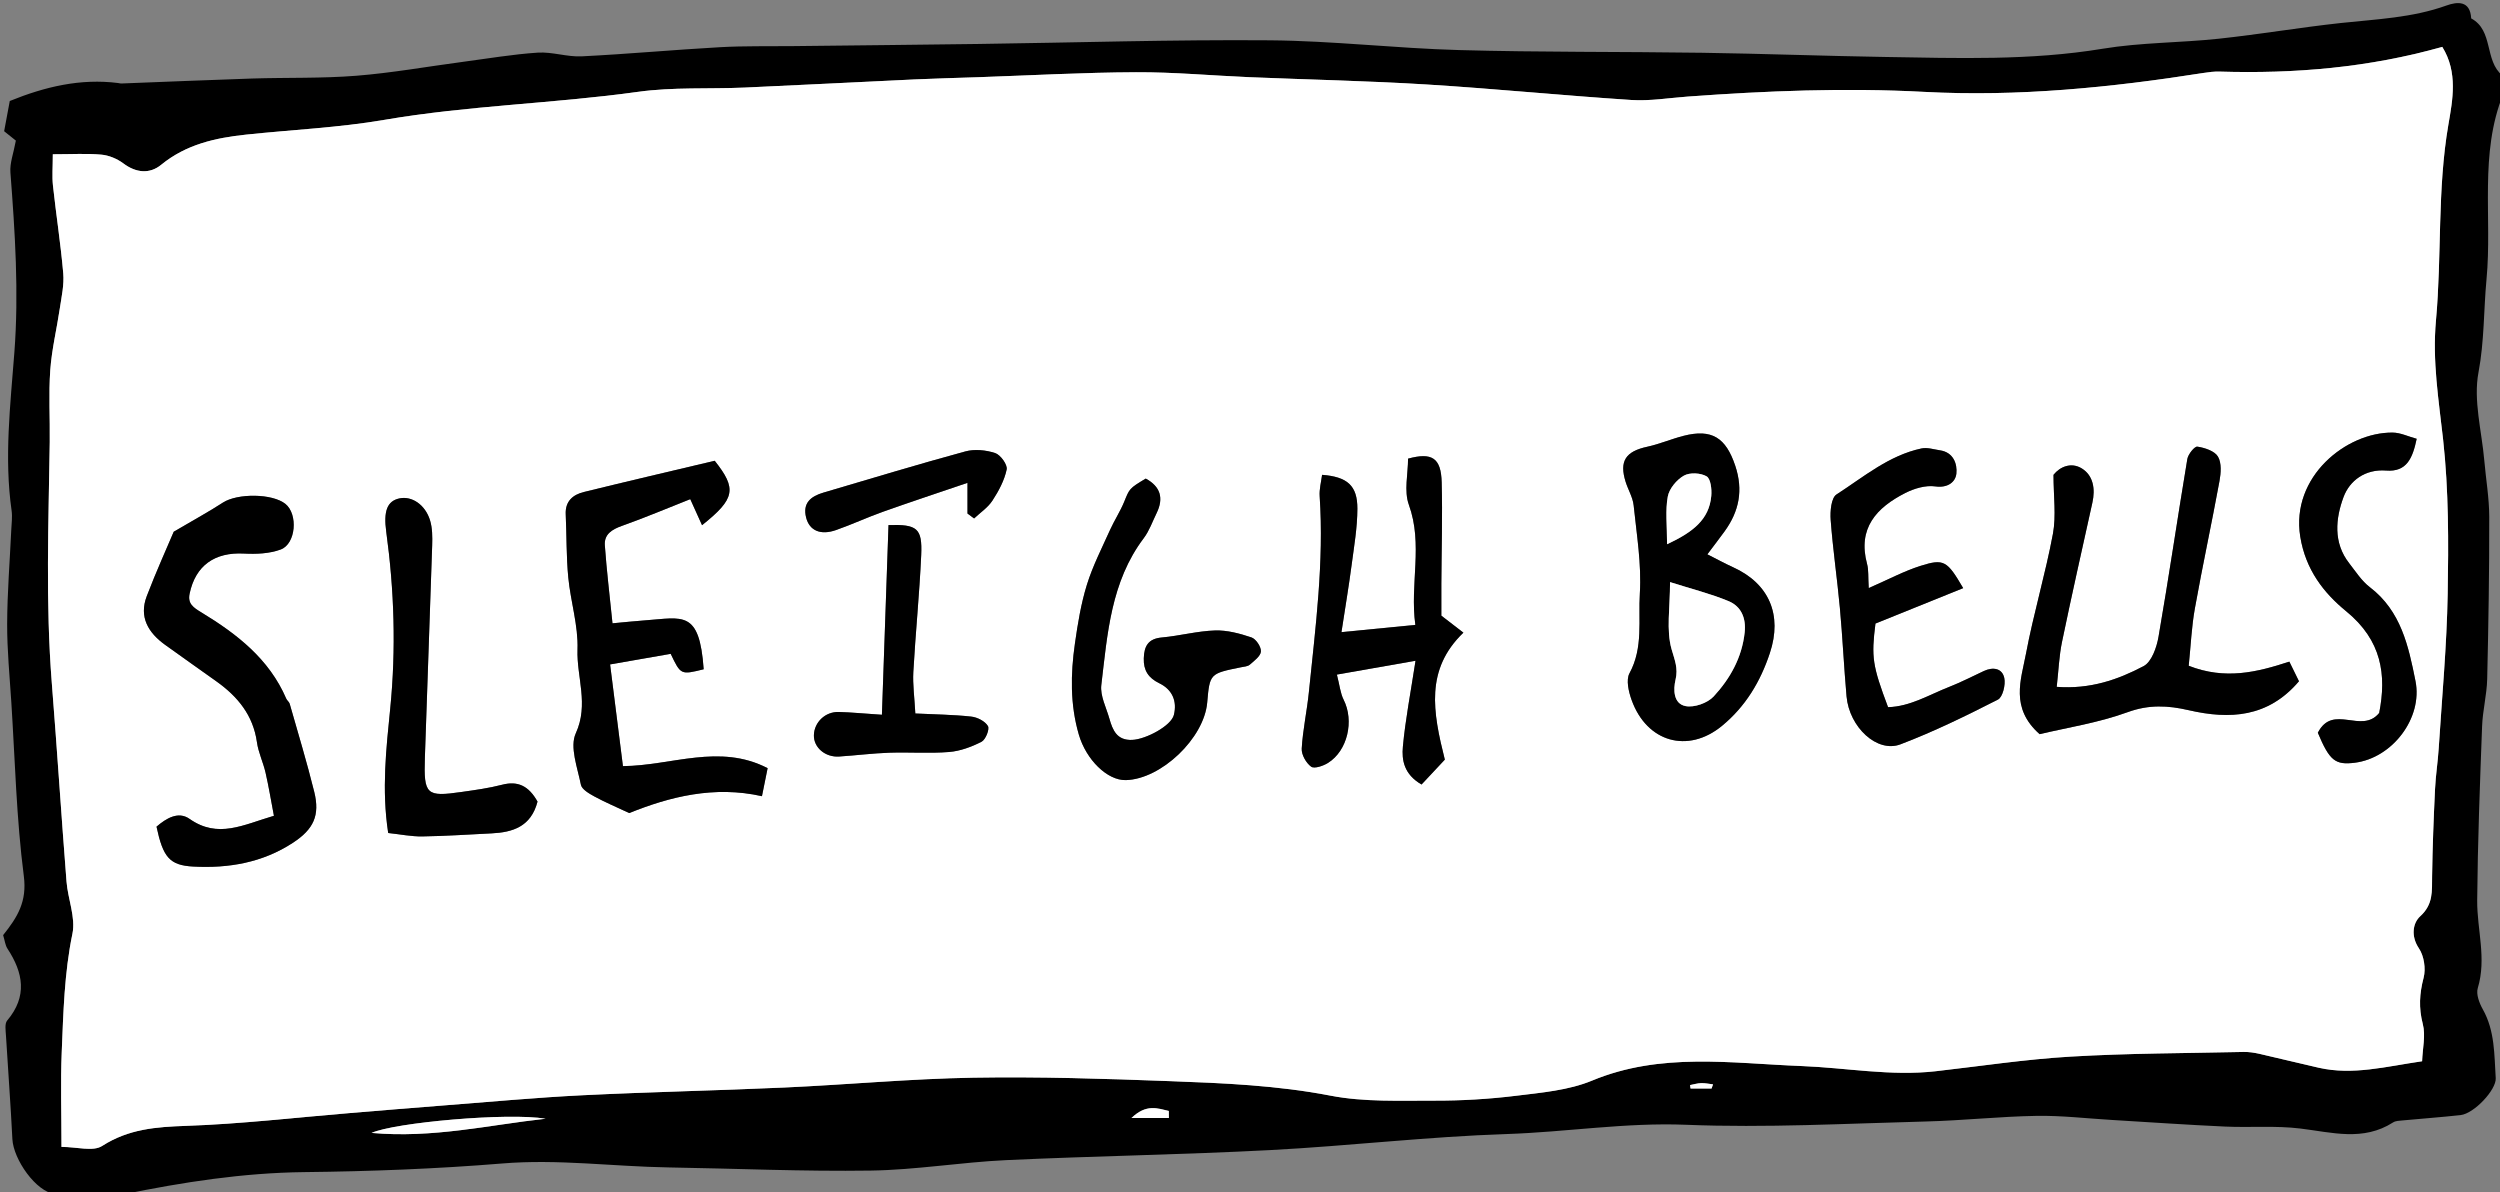 <?xml version="1.0" encoding="UTF-8" standalone="no"?>
<svg width="195px" height="93px" viewBox="0 0 195 93" version="1.1" xmlns="http://www.w3.org/2000/svg" xmlns:xlink="http://www.w3.org/1999/xlink" xmlns:sketch="http://www.bohemiancoding.com/sketch/ns">
    <rect x="0" y="0" width="195" height="93" fill="#808080" stroke="none"/>
    <!-- Generator: Sketch 3.1.1 (8761) - http://www.bohemiancoding.com/sketch -->
    <title>sleigh-bells-hover</title>
    <desc>Created with Sketch.</desc>
    <defs></defs>
    <g id="Page-1" stroke="none" stroke-width="1" fill="none" fill-rule="evenodd" sketch:type="MSPage">
        <g id="Group" sketch:type="MSLayerGroup">
            <path d="M0.244,72.94 C1.377,71.524 2.114,70.318 1.858,68.334 C1.28,63.851 1.173,59.309 0.884,54.789 C0.754,52.747 0.552,50.704 0.558,48.664 C0.568,46.213 0.766,43.764 0.88,41.314 C0.902,40.818 0.975,40.313 0.905,39.829 C0.319,35.711 0.808,31.598 1.119,27.511 C1.48,22.797 1.171,18.134 0.812,13.453 C0.754,12.719 1.057,11.954 1.237,10.967 C1.131,10.882 0.773,10.594 0.323,10.235 C0.461,9.496 0.607,8.706 0.762,7.878 C3.514,6.761 6.275,6.104 9.215,6.476 C9.297,6.486 9.378,6.517 9.458,6.513 C12.868,6.385 16.279,6.234 19.691,6.124 C22.39,6.04 25.1,6.122 27.789,5.909 C30.566,5.688 33.322,5.193 36.086,4.827 C38.04,4.569 39.988,4.234 41.95,4.105 C43.078,4.033 44.236,4.451 45.368,4.395 C48.97,4.217 52.566,3.882 56.168,3.681 C58.048,3.576 59.936,3.617 61.819,3.597 C66.657,3.541 71.493,3.495 76.331,3.429 C83.898,3.326 91.466,3.084 99.031,3.144 C103.954,3.183 108.872,3.77 113.797,3.905 C120.12,4.081 126.449,4.023 132.775,4.116 C137.524,4.186 142.269,4.366 147.018,4.443 C152.692,4.536 158.357,4.736 164.01,3.801 C166.991,3.309 170.057,3.342 173.071,3.019 C176.248,2.678 179.407,2.14 182.584,1.795 C185.361,1.495 188.154,1.392 190.828,0.428 C191.661,0.13 192.676,0.02 192.753,1.435 C194.515,2.382 193.76,4.72 195.191,5.897 C195.443,6.104 195.429,6.9 195.262,7.312 C193.359,12.013 194.403,16.959 193.949,21.775 C193.722,24.185 193.782,26.611 193.322,29.046 C192.91,31.226 193.574,33.613 193.774,35.907 C193.902,37.382 194.16,38.855 194.162,40.33 C194.168,44.543 194.1,48.759 194.001,52.973 C193.97,54.201 193.648,55.422 193.603,56.653 C193.434,61.177 193.26,65.703 193.221,70.231 C193.203,72.504 193.966,74.763 193.267,77.071 C193.122,77.547 193.386,78.244 193.661,78.73 C194.608,80.418 194.55,82.27 194.667,84.098 C194.723,84.994 192.984,86.862 191.921,86.978 C190.411,87.143 188.895,87.253 187.383,87.395 C187.137,87.418 186.854,87.424 186.661,87.549 C184.329,89.044 181.895,88.326 179.431,88.026 C177.498,87.788 175.518,87.962 173.564,87.873 C170.614,87.739 167.67,87.532 164.722,87.356 C162.762,87.24 160.8,87.005 158.842,87.038 C155.966,87.087 153.096,87.402 150.222,87.476 C143.988,87.635 137.739,87.985 131.518,87.733 C126.804,87.542 122.195,88.301 117.529,88.455 C111.374,88.655 105.241,89.383 99.087,89.706 C92.225,90.066 85.349,90.169 78.483,90.49 C74.959,90.655 71.448,91.253 67.926,91.305 C62.665,91.384 57.4,91.144 52.137,91.059 C47.819,90.989 43.532,90.393 39.183,90.751 C34.044,91.173 28.876,91.367 23.718,91.425 C18.946,91.481 14.298,92.205 9.642,93.154 C7.929,93.504 6.066,93.332 4.3,93.138 C2.803,92.972 1.045,90.424 0.966,88.852 C0.832,86.156 0.626,83.467 0.465,80.774 C0.442,80.379 0.354,79.849 0.558,79.605 C2.153,77.717 1.816,75.876 0.581,73.993 C0.407,73.729 0.376,73.369 0.244,72.94 L0.244,72.94 Z M4.119,12.032 C4.119,13.031 4.053,13.763 4.131,14.479 C4.379,16.765 4.736,19.04 4.934,21.33 C5.01,22.213 4.804,23.126 4.672,24.017 C4.432,25.637 4.038,27.244 3.921,28.87 C3.789,30.738 3.906,32.622 3.88,34.501 C3.789,40.764 3.547,47.028 4.042,53.289 C4.451,58.442 4.783,63.603 5.188,68.758 C5.295,70.125 5.912,71.559 5.65,72.829 C5.014,75.898 4.942,78.987 4.814,82.079 C4.717,84.427 4.796,86.783 4.796,89.458 C6.002,89.458 7.255,89.843 7.966,89.385 C10.03,88.057 12.185,87.898 14.535,87.817 C18.781,87.671 23.017,87.172 27.256,86.822 C29.713,86.62 32.169,86.411 34.624,86.223 C38.226,85.945 41.826,85.608 45.432,85.43 C50.687,85.17 55.948,85.064 61.204,84.826 C66.108,84.603 71.008,84.144 75.912,84.059 C81.029,83.972 86.153,84.138 91.27,84.33 C95.452,84.485 99.625,84.657 103.778,85.461 C106.407,85.97 109.173,85.842 111.876,85.85 C113.986,85.856 116.107,85.732 118.201,85.476 C120.221,85.226 122.344,85.052 124.19,84.284 C129.546,82.061 135.057,82.942 140.52,83.151 C144.008,83.285 147.476,83.955 150.99,83.556 C154.493,83.157 157.988,82.623 161.501,82.416 C165.993,82.152 170.498,82.152 174.998,82.052 C175.402,82.044 175.815,82.104 176.211,82.193 C177.769,82.547 179.318,82.936 180.876,83.287 C183.525,83.885 186.085,83.192 188.924,82.778 C188.961,81.775 189.21,80.766 188.979,79.88 C188.651,78.617 188.717,77.495 189.043,76.256 C189.225,75.559 189.074,74.562 188.676,73.973 C188.024,73.005 188.212,71.981 188.773,71.472 C189.811,70.531 189.687,69.494 189.704,68.352 C189.735,66.081 189.825,63.812 189.933,61.543 C189.982,60.484 190.153,59.429 190.219,58.37 C190.477,54.359 190.849,50.348 190.919,46.335 C190.989,42.314 191.003,38.261 190.562,34.277 C190.217,31.179 189.716,28.163 190.005,25 C190.469,19.924 190.098,14.8 190.974,9.719 C191.307,7.798 191.73,5.638 190.498,3.657 C184.769,5.276 178.98,5.764 173.118,5.584 C172.71,5.572 172.295,5.624 171.889,5.688 C164.666,6.828 157.377,7.556 150.092,7.167 C143.907,6.836 137.786,7.086 131.642,7.533 C130.171,7.641 128.69,7.893 127.231,7.798 C121.911,7.452 116.6,6.919 111.28,6.59 C106.677,6.306 102.066,6.213 97.459,6.021 C94.507,5.897 91.556,5.62 88.606,5.634 C84.497,5.653 80.389,5.882 76.279,6.023 C74.633,6.079 72.987,6.118 71.342,6.195 C66.929,6.399 62.516,6.635 58.104,6.83 C55.316,6.952 52.49,6.782 49.742,7.167 C43.171,8.083 36.522,8.226 29.969,9.351 C26.417,9.961 22.786,10.119 19.19,10.501 C16.803,10.756 14.519,11.258 12.569,12.855 C11.678,13.584 10.615,13.493 9.619,12.744 C9.14,12.386 8.501,12.117 7.911,12.063 C6.774,11.958 5.619,12.032 4.119,12.032 L4.119,12.032 Z M42.558,87.261 C39.606,86.762 30.757,87.563 28.981,88.368 C33.778,88.798 38.133,87.745 42.558,87.261 L42.558,87.261 Z M91.173,87.205 C91.171,87.021 91.169,86.837 91.167,86.653 C90.296,86.454 89.419,86.084 88.253,87.205 L91.173,87.205 L91.173,87.205 Z M133.501,84.905 C133.538,84.795 133.577,84.688 133.617,84.58 C133.309,84.545 133.002,84.475 132.696,84.483 C132.403,84.491 132.115,84.582 131.824,84.636 C131.838,84.725 131.851,84.814 131.863,84.905 L133.501,84.905 L133.501,84.905 Z" id="Fill-10" fill="#000000" sketch:type="MSShapeGroup"></path>
            <path d="M4.119,12.032 C5.619,12.032 6.774,11.958 7.911,12.063 C8.501,12.117 9.14,12.386 9.619,12.744 C10.615,13.493 11.678,13.584 12.569,12.855 C14.519,11.258 16.803,10.756 19.19,10.501 C22.786,10.119 26.417,9.961 29.969,9.351 C36.522,8.226 43.171,8.083 49.742,7.167 C52.49,6.782 55.316,6.952 58.104,6.83 C62.516,6.635 66.929,6.399 71.342,6.195 C72.987,6.118 74.633,6.079 76.279,6.023 C80.389,5.882 84.497,5.653 88.606,5.634 C91.556,5.62 94.507,5.897 97.459,6.021 C102.066,6.213 106.677,6.306 111.28,6.59 C116.6,6.919 121.911,7.452 127.231,7.798 C128.69,7.893 130.171,7.641 131.642,7.533 C137.786,7.086 143.907,6.836 150.092,7.167 C157.377,7.556 164.666,6.828 171.889,5.688 C172.295,5.624 172.71,5.572 173.118,5.584 C178.98,5.764 184.769,5.276 190.498,3.657 C191.73,5.638 191.307,7.798 190.974,9.719 C190.098,14.8 190.469,19.924 190.005,25 C189.716,28.163 190.217,31.179 190.562,34.277 C191.003,38.261 190.989,42.314 190.919,46.335 C190.849,50.348 190.477,54.359 190.219,58.37 C190.153,59.429 189.982,60.484 189.933,61.543 C189.825,63.812 189.735,66.081 189.704,68.352 C189.687,69.494 189.811,70.531 188.773,71.472 C188.212,71.981 188.024,73.005 188.676,73.973 C189.074,74.562 189.225,75.559 189.043,76.256 C188.717,77.495 188.651,78.617 188.979,79.88 C189.21,80.766 188.961,81.775 188.924,82.778 C186.085,83.192 183.525,83.885 180.876,83.287 C179.318,82.936 177.769,82.547 176.211,82.193 C175.815,82.104 175.402,82.044 174.998,82.052 C170.498,82.152 165.993,82.152 161.501,82.416 C157.988,82.623 154.493,83.157 150.99,83.556 C147.476,83.955 144.008,83.285 140.52,83.151 C135.057,82.942 129.546,82.061 124.19,84.284 C122.344,85.052 120.221,85.226 118.201,85.476 C116.107,85.732 113.986,85.856 111.876,85.85 C109.173,85.842 106.407,85.97 103.778,85.461 C99.625,84.657 95.452,84.485 91.27,84.33 C86.153,84.138 81.029,83.972 75.912,84.059 C71.008,84.144 66.108,84.603 61.204,84.826 C55.948,85.064 50.687,85.17 45.432,85.43 C41.826,85.608 38.226,85.945 34.624,86.223 C32.169,86.411 29.713,86.62 27.256,86.822 C23.017,87.172 18.781,87.671 14.535,87.817 C12.185,87.898 10.03,88.057 7.966,89.385 C7.255,89.843 6.002,89.458 4.796,89.458 C4.796,86.783 4.717,84.427 4.814,82.079 C4.942,78.987 5.014,75.898 5.65,72.829 C5.912,71.559 5.295,70.125 5.188,68.758 C4.783,63.603 4.451,58.442 4.042,53.289 C3.547,47.028 3.789,40.764 3.88,34.501 C3.906,32.622 3.789,30.738 3.921,28.87 C4.038,27.244 4.432,25.637 4.672,24.017 C4.804,23.126 5.01,22.213 4.934,21.33 C4.736,19.04 4.379,16.765 4.131,14.479 C4.053,13.763 4.119,13.031 4.119,12.032 L4.119,12.032 Z M54.759,40.965 C57.355,38.896 57.478,38.125 55.748,35.94 C52.366,36.743 48.95,37.539 45.541,38.377 C44.685,38.588 44.077,39.095 44.126,40.121 C44.202,41.763 44.169,43.414 44.326,45.046 C44.508,46.926 45.112,48.803 45.046,50.662 C44.972,52.82 45.946,54.934 44.912,57.197 C44.425,58.26 45.044,59.873 45.31,61.208 C45.383,61.574 45.954,61.899 46.36,62.122 C47.177,62.569 48.04,62.931 49.08,63.419 C52.23,62.149 55.69,61.261 59.432,62.103 C59.603,61.255 59.729,60.631 59.874,59.917 C56.104,57.966 52.376,59.731 48.589,59.758 C48.256,57.11 47.935,54.559 47.588,51.825 C49.371,51.512 50.877,51.25 52.315,50.999 C53.101,52.644 53.101,52.644 54.887,52.203 C54.557,47.535 53.257,48.182 50.309,48.389 C49.517,48.445 48.729,48.532 47.774,48.618 C47.553,46.434 47.316,44.488 47.177,42.533 C47.116,41.668 47.734,41.294 48.518,41.015 C50.289,40.386 52.022,39.653 53.841,38.934 C54.087,39.478 54.382,40.131 54.759,40.965 L54.759,40.965 Z M170.719,51.93 C170.882,50.364 170.942,48.885 171.202,47.444 C171.796,44.13 172.51,40.839 173.118,37.529 C173.234,36.904 173.294,36.108 173.001,35.616 C172.739,35.175 171.975,34.927 171.396,34.838 C171.181,34.803 170.676,35.427 170.612,35.802 C169.842,40.419 169.166,45.052 168.365,49.663 C168.223,50.493 167.829,51.626 167.204,51.957 C165.202,53.014 163.04,53.771 160.424,53.575 C160.569,52.292 160.61,51.155 160.839,50.056 C161.592,46.43 162.407,42.816 163.207,39.2 C163.44,38.148 163.284,37.103 162.39,36.544 C161.551,36.021 160.666,36.412 160.173,37.037 C160.173,38.718 160.391,40.222 160.129,41.635 C159.541,44.783 158.613,47.868 158.021,51.014 C157.641,53.029 156.777,55.219 159.092,57.265 C161.227,56.754 163.678,56.382 165.96,55.548 C167.62,54.942 169.108,55.023 170.713,55.393 C173.915,56.131 176.906,55.976 179.32,53.138 C179.095,52.679 178.854,52.191 178.569,51.608 C176.015,52.445 173.556,53.041 170.719,51.93 L170.719,51.93 Z M12.208,64.48 C12.718,66.863 13.221,67.492 15.07,67.591 C17.826,67.74 20.481,67.289 22.854,65.732 C24.457,64.679 24.968,63.611 24.51,61.762 C23.939,59.456 23.248,57.18 22.596,54.894 C22.555,54.748 22.387,54.64 22.326,54.493 C20.995,51.399 18.478,49.452 15.728,47.781 C15.082,47.39 14.624,47.092 14.789,46.308 C15.249,44.101 16.755,43.056 19.035,43.178 C19.984,43.228 21.015,43.186 21.892,42.862 C23.087,42.421 23.254,40.111 22.268,39.31 C21.247,38.481 18.509,38.466 17.372,39.211 C16.31,39.906 15.187,40.512 13.551,41.474 C13.015,42.746 12.171,44.601 11.447,46.5 C10.826,48.132 11.567,49.351 12.877,50.296 C14.209,51.256 15.555,52.201 16.891,53.155 C18.544,54.334 19.747,55.79 20.042,57.898 C20.155,58.701 20.529,59.464 20.712,60.262 C20.958,61.336 21.137,62.426 21.366,63.632 C18.967,64.337 17.003,65.43 14.787,63.874 C13.896,63.247 12.951,63.843 12.208,64.48 L12.208,64.48 Z M133.175,43.238 C133.736,42.489 134.132,41.976 134.512,41.453 C135.651,39.885 135.989,38.234 135.347,36.321 C134.619,34.153 133.538,33.427 131.316,33.996 C130.365,34.24 129.451,34.637 128.494,34.844 C126.798,35.21 126.291,35.963 126.8,37.585 C126.994,38.203 127.359,38.793 127.425,39.418 C127.66,41.701 128.048,44.012 127.908,46.281 C127.778,48.345 128.191,50.515 127.101,52.514 C126.819,53.033 127.033,53.951 127.266,54.599 C128.451,57.898 131.661,58.798 134.312,56.62 C136.144,55.114 137.312,53.171 138.052,50.929 C139.032,47.969 138.001,45.526 135.185,44.248 C134.543,43.956 133.924,43.617 133.175,43.238 L133.175,43.238 Z M104.634,49.307 C104.944,47.284 105.212,45.694 105.422,44.097 C105.616,42.63 105.872,41.155 105.876,39.684 C105.883,37.874 105.092,37.192 103.122,37.037 C103.054,37.587 102.897,38.15 102.934,38.7 C103.279,43.832 102.61,48.906 102.093,53.986 C101.944,55.461 101.62,56.918 101.534,58.392 C101.507,58.864 101.878,59.514 102.27,59.801 C102.518,59.979 103.211,59.743 103.586,59.507 C105.119,58.545 105.631,56.22 104.808,54.59 C104.544,54.069 104.49,53.44 104.277,52.617 C106.429,52.238 108.282,51.914 110.411,51.539 C110.025,54.061 109.619,56.14 109.425,58.239 C109.33,59.265 109.495,60.391 110.881,61.191 C111.527,60.5 112.206,59.776 112.697,59.251 C111.758,55.519 111.16,52.218 114.145,49.347 C113.565,48.902 112.998,48.463 112.425,48.021 C112.425,47.191 112.42,46.372 112.425,45.551 C112.439,42.907 112.522,40.262 112.451,37.62 C112.402,35.715 111.694,35.268 109.829,35.775 C109.829,36.962 109.503,38.292 109.889,39.364 C111.018,42.475 109.957,45.538 110.397,48.743 C108.441,48.933 106.829,49.092 104.634,49.307 L104.634,49.307 Z M145.762,45.869 C145.706,44.974 145.76,44.459 145.632,43.993 C144.875,41.192 146.377,39.593 148.603,38.458 C149.306,38.1 150.204,37.833 150.955,37.939 C151.926,38.075 152.525,37.599 152.597,36.944 C152.677,36.193 152.372,35.278 151.318,35.125 C150.839,35.055 150.33,34.883 149.882,34.978 C147.332,35.52 145.36,37.206 143.247,38.569 C142.83,38.838 142.742,39.893 142.793,40.564 C142.964,42.853 143.301,45.131 143.511,47.419 C143.722,49.715 143.827,52.021 144.031,54.319 C144.246,56.721 146.414,58.75 148.236,58.057 C150.837,57.069 153.354,55.834 155.838,54.568 C156.211,54.377 156.447,53.407 156.335,52.886 C156.172,52.123 155.458,52.003 154.74,52.34 C153.845,52.758 152.962,53.215 152.044,53.575 C150.474,54.189 148.991,55.116 147.268,55.159 C146.051,51.922 145.952,51.266 146.286,48.637 C148.498,47.743 150.806,46.813 153.129,45.874 C151.877,43.737 151.638,43.557 149.793,44.14 C148.51,44.548 147.303,45.197 145.762,45.869 L145.762,45.869 Z M89.368,37.33 C88.064,38.108 88.103,38.123 87.686,39.142 C87.377,39.895 86.921,40.588 86.584,41.333 C85.951,42.744 85.235,44.136 84.779,45.605 C84.319,47.088 84.065,48.645 83.845,50.189 C83.504,52.567 83.463,54.948 84.148,57.296 C84.721,59.261 86.37,60.883 87.816,60.848 C90.568,60.777 93.919,57.586 94.162,54.797 C94.36,52.54 94.36,52.54 96.791,52.048 C97.03,51.998 97.321,51.986 97.488,51.841 C97.832,51.539 98.332,51.173 98.352,50.811 C98.373,50.447 97.962,49.835 97.61,49.717 C96.7,49.411 95.714,49.146 94.769,49.177 C93.384,49.223 92.014,49.597 90.628,49.723 C89.559,49.818 89.246,50.393 89.215,51.347 C89.184,52.29 89.578,52.884 90.424,53.293 C91.441,53.786 91.829,54.69 91.563,55.765 C91.352,56.618 89.39,57.662 88.322,57.712 C87.117,57.768 86.789,56.955 86.531,56.049 C86.285,55.182 85.803,54.272 85.902,53.436 C86.378,49.45 86.646,45.379 89.211,41.978 C89.646,41.401 89.892,40.681 90.215,40.022 C90.785,38.857 90.517,37.951 89.368,37.33 L89.368,37.33 Z M41.927,62.525 C41.238,61.297 40.394,60.891 39.158,61.212 C38.127,61.479 37.06,61.623 36.004,61.774 C33.252,62.172 33.047,61.99 33.14,59.1 C33.32,53.577 33.532,48.056 33.71,42.533 C33.73,41.883 33.73,41.194 33.543,40.584 C33.163,39.353 32.111,38.669 31.153,38.876 C30.184,39.085 29.912,39.891 30.126,41.468 C30.753,46.045 30.898,50.625 30.44,55.244 C30.126,58.39 29.759,61.568 30.279,64.974 C31.23,65.076 32.088,65.254 32.944,65.241 C34.741,65.214 36.538,65.092 38.335,65.003 C39.998,64.923 41.419,64.476 41.927,62.525 L41.927,62.525 Z M180.791,57.155 C181.709,59.334 182.146,59.685 183.673,59.493 C186.605,59.125 188.984,56.009 188.408,53.124 C187.863,50.393 187.277,47.655 184.845,45.799 C184.208,45.313 183.745,44.583 183.24,43.937 C181.975,42.324 182.179,40.435 182.794,38.774 C183.267,37.492 184.482,36.575 186.118,36.702 C187.725,36.828 188.183,35.742 188.501,34.226 C187.836,34.046 187.232,33.746 186.625,33.742 C183.021,33.708 178.67,37.179 179.419,41.854 C179.834,44.434 181.255,46.254 183.003,47.679 C185.792,49.957 186.157,52.656 185.577,55.612 C184.195,57.298 181.977,54.849 180.791,57.155 L180.791,57.155 Z M68.79,55.751 C67.356,55.656 66.389,55.561 65.419,55.534 C64.369,55.505 63.509,56.338 63.484,57.342 C63.459,58.297 64.361,59.079 65.448,59.009 C66.756,58.924 68.06,58.756 69.368,58.711 C70.921,58.657 72.485,58.781 74.031,58.655 C74.895,58.585 75.78,58.256 76.56,57.857 C76.878,57.693 77.204,56.874 77.059,56.632 C76.832,56.251 76.23,55.945 75.755,55.894 C74.336,55.74 72.902,55.726 71.396,55.652 C71.328,54.386 71.186,53.397 71.239,52.42 C71.41,49.378 71.716,46.341 71.854,43.296 C71.949,41.188 71.534,40.895 69.304,40.955 C69.137,45.764 68.97,50.571 68.79,55.751 L68.79,55.751 Z M75.464,40.055 C75.636,40.183 75.809,40.311 75.98,40.439 C76.465,39.982 77.053,39.593 77.408,39.049 C77.893,38.305 78.342,37.473 78.52,36.619 C78.598,36.253 78.043,35.481 77.627,35.34 C76.909,35.103 76.019,35.014 75.295,35.212 C71.588,36.222 67.909,37.339 64.223,38.425 C63.255,38.71 62.585,39.229 62.88,40.379 C63.14,41.389 64.004,41.77 65.215,41.343 C66.451,40.909 67.645,40.353 68.879,39.914 C71.008,39.157 73.156,38.447 75.464,37.661 L75.464,40.055 L75.464,40.055 Z" id="Fill-54" fill="#FFFFFF" sketch:type="MSShapeGroup"></path>
            <path d="M42.558,87.261 C38.133,87.745 33.778,88.798 28.981,88.368 C30.757,87.563 39.606,86.762 42.558,87.261" id="Fill-55" fill="#FFFFFF" sketch:type="MSShapeGroup"></path>
            <path d="M91.173,87.205 L88.253,87.205 C89.419,86.084 90.296,86.454 91.167,86.653 C91.169,86.837 91.171,87.021 91.173,87.205" id="Fill-56" fill="#FFFFFF" sketch:type="MSShapeGroup"></path>
            <path d="M133.501,84.905 L131.863,84.905 C131.851,84.814 131.838,84.725 131.824,84.636 C132.115,84.582 132.403,84.491 132.696,84.483 C133.002,84.475 133.309,84.545 133.617,84.58 C133.577,84.688 133.538,84.795 133.501,84.905" id="Fill-57" fill="#FFFFFF" sketch:type="MSShapeGroup"></path>
            <path d="M54.759,40.965 C54.382,40.131 54.087,39.478 53.841,38.934 C52.022,39.653 50.289,40.386 48.518,41.015 C47.734,41.294 47.116,41.668 47.177,42.533 C47.316,44.488 47.553,46.434 47.774,48.618 C48.729,48.532 49.517,48.445 50.309,48.389 C53.257,48.182 54.557,47.535 54.887,52.203 C53.101,52.644 53.101,52.644 52.315,50.999 C50.877,51.25 49.371,51.512 47.588,51.825 C47.935,54.559 48.256,57.11 48.589,59.758 C52.376,59.731 56.104,57.966 59.874,59.917 C59.729,60.631 59.603,61.255 59.432,62.103 C55.69,61.261 52.23,62.149 49.08,63.419 C48.04,62.931 47.177,62.569 46.36,62.122 C45.954,61.899 45.383,61.574 45.31,61.208 C45.044,59.873 44.425,58.26 44.912,57.197 C45.946,54.934 44.972,52.82 45.046,50.662 C45.112,48.803 44.508,46.926 44.326,45.046 C44.169,43.414 44.202,41.763 44.126,40.121 C44.077,39.095 44.685,38.588 45.541,38.377 C48.95,37.539 52.366,36.743 55.748,35.94 C57.478,38.125 57.355,38.896 54.759,40.965" id="Fill-206" fill="#000000" sketch:type="MSShapeGroup"></path>
            <path d="M170.719,51.93 C173.556,53.041 176.015,52.445 178.569,51.608 C178.854,52.191 179.095,52.679 179.32,53.138 C176.906,55.976 173.915,56.131 170.713,55.393 C169.108,55.023 167.62,54.942 165.96,55.548 C163.678,56.382 161.227,56.754 159.092,57.265 C156.777,55.219 157.641,53.029 158.021,51.014 C158.613,47.868 159.541,44.783 160.129,41.635 C160.391,40.222 160.173,38.718 160.173,37.037 C160.666,36.412 161.551,36.021 162.39,36.544 C163.284,37.103 163.44,38.148 163.207,39.2 C162.407,42.816 161.592,46.43 160.839,50.056 C160.61,51.155 160.569,52.292 160.424,53.575 C163.04,53.771 165.202,53.014 167.204,51.957 C167.829,51.626 168.223,50.493 168.365,49.663 C169.166,45.052 169.842,40.419 170.612,35.802 C170.676,35.427 171.181,34.803 171.396,34.838 C171.975,34.927 172.739,35.175 173.001,35.616 C173.294,36.108 173.234,36.904 173.118,37.529 C172.51,40.839 171.796,44.13 171.202,47.444 C170.942,48.885 170.882,50.364 170.719,51.93" id="Fill-207" fill="#000000" sketch:type="MSShapeGroup"></path>
            <path d="M12.208,64.48 C12.951,63.843 13.896,63.247 14.787,63.874 C17.003,65.43 18.967,64.337 21.366,63.632 C21.137,62.426 20.958,61.336 20.712,60.262 C20.529,59.464 20.155,58.701 20.042,57.898 C19.747,55.79 18.544,54.334 16.891,53.155 C15.555,52.201 14.209,51.256 12.877,50.296 C11.567,49.351 10.826,48.132 11.447,46.5 C12.171,44.601 13.015,42.746 13.551,41.474 C15.187,40.512 16.31,39.906 17.372,39.211 C18.509,38.466 21.247,38.481 22.268,39.31 C23.254,40.111 23.087,42.421 21.892,42.862 C21.015,43.186 19.984,43.228 19.035,43.178 C16.755,43.056 15.249,44.101 14.789,46.308 C14.624,47.092 15.082,47.39 15.728,47.781 C18.478,49.452 20.995,51.399 22.326,54.493 C22.387,54.64 22.555,54.748 22.596,54.894 C23.248,57.18 23.939,59.456 24.51,61.762 C24.968,63.611 24.457,64.679 22.854,65.732 C20.481,67.289 17.826,67.74 15.07,67.591 C13.221,67.492 12.718,66.863 12.208,64.48" id="Fill-208" fill="#000000" sketch:type="MSShapeGroup"></path>
            <path d="M133.175,43.238 C133.924,43.617 134.543,43.956 135.185,44.248 C138.001,45.526 139.032,47.969 138.052,50.929 C137.312,53.171 136.144,55.114 134.312,56.62 C131.661,58.798 128.451,57.898 127.266,54.599 C127.033,53.951 126.819,53.033 127.101,52.514 C128.191,50.515 127.778,48.345 127.908,46.281 C128.048,44.012 127.66,41.701 127.425,39.418 C127.359,38.793 126.994,38.203 126.8,37.585 C126.291,35.963 126.798,35.21 128.494,34.844 C129.451,34.637 130.365,34.24 131.316,33.996 C133.538,33.427 134.619,34.153 135.347,36.321 C135.989,38.234 135.651,39.885 134.512,41.453 C134.132,41.976 133.736,42.489 133.175,43.238 L133.175,43.238 Z M130.264,45.404 C130.264,47.437 129.957,49.144 130.384,50.642 C130.621,51.473 130.908,52.116 130.695,53.006 C130.503,53.806 130.53,54.892 131.477,55.076 C132.15,55.207 133.187,54.839 133.664,54.324 C134.945,52.938 135.874,51.293 136.084,49.33 C136.204,48.215 135.818,47.299 134.83,46.889 C133.437,46.31 131.956,45.942 130.264,45.404 L130.264,45.404 Z M130.031,42.45 C132.059,41.503 133.315,40.522 133.48,38.681 C133.528,38.164 133.433,37.339 133.115,37.155 C132.649,36.882 131.797,36.838 131.339,37.103 C130.778,37.424 130.202,38.114 130.087,38.731 C129.887,39.811 130.031,40.955 130.031,42.45 L130.031,42.45 Z" id="Fill-209" fill="#000000" sketch:type="MSShapeGroup"></path>
            <path d="M104.634,49.307 C106.829,49.092 108.441,48.933 110.397,48.743 C109.957,45.538 111.018,42.475 109.889,39.364 C109.503,38.292 109.829,36.962 109.829,35.775 C111.694,35.268 112.402,35.715 112.451,37.62 C112.522,40.262 112.439,42.907 112.425,45.551 C112.42,46.372 112.425,47.191 112.425,48.021 C112.998,48.463 113.565,48.902 114.145,49.347 C111.16,52.218 111.758,55.519 112.697,59.251 C112.206,59.776 111.527,60.5 110.881,61.191 C109.495,60.391 109.33,59.265 109.425,58.239 C109.619,56.14 110.025,54.061 110.411,51.539 C108.282,51.914 106.429,52.238 104.277,52.617 C104.49,53.44 104.544,54.069 104.808,54.59 C105.631,56.22 105.119,58.545 103.586,59.507 C103.211,59.743 102.518,59.979 102.27,59.801 C101.878,59.514 101.507,58.864 101.534,58.392 C101.62,56.918 101.944,55.461 102.093,53.986 C102.61,48.906 103.279,43.832 102.934,38.7 C102.897,38.15 103.054,37.587 103.122,37.037 C105.092,37.192 105.883,37.874 105.876,39.684 C105.872,41.155 105.616,42.63 105.422,44.097 C105.212,45.694 104.944,47.284 104.634,49.307" id="Fill-210" fill="#000000" sketch:type="MSShapeGroup"></path>
            <path d="M145.762,45.869 C147.303,45.197 148.51,44.548 149.793,44.14 C151.638,43.557 151.877,43.737 153.129,45.874 C150.806,46.813 148.498,47.743 146.286,48.637 C145.952,51.266 146.051,51.922 147.268,55.159 C148.991,55.116 150.474,54.189 152.044,53.575 C152.962,53.215 153.845,52.758 154.74,52.34 C155.458,52.003 156.172,52.123 156.335,52.886 C156.447,53.407 156.211,54.377 155.838,54.568 C153.354,55.834 150.837,57.069 148.236,58.057 C146.414,58.75 144.246,56.721 144.031,54.319 C143.827,52.021 143.722,49.715 143.511,47.419 C143.301,45.131 142.964,42.853 142.793,40.564 C142.742,39.893 142.83,38.838 143.247,38.569 C145.36,37.206 147.332,35.52 149.882,34.978 C150.33,34.883 150.839,35.055 151.318,35.125 C152.372,35.278 152.677,36.193 152.597,36.944 C152.525,37.599 151.926,38.075 150.955,37.939 C150.204,37.833 149.306,38.1 148.603,38.458 C146.377,39.593 144.875,41.192 145.632,43.993 C145.76,44.459 145.706,44.974 145.762,45.869" id="Fill-211" fill="#000000" sketch:type="MSShapeGroup"></path>
            <path d="M89.368,37.33 C90.517,37.951 90.785,38.857 90.215,40.022 C89.892,40.681 89.646,41.401 89.211,41.978 C86.646,45.379 86.378,49.45 85.902,53.436 C85.803,54.272 86.285,55.182 86.531,56.049 C86.789,56.955 87.117,57.768 88.322,57.712 C89.39,57.662 91.352,56.618 91.563,55.765 C91.829,54.69 91.441,53.786 90.424,53.293 C89.578,52.884 89.184,52.29 89.215,51.347 C89.246,50.393 89.559,49.818 90.628,49.723 C92.014,49.597 93.384,49.223 94.769,49.177 C95.714,49.146 96.7,49.411 97.61,49.717 C97.962,49.835 98.373,50.447 98.352,50.811 C98.332,51.173 97.832,51.539 97.488,51.841 C97.321,51.986 97.03,51.998 96.791,52.048 C94.36,52.54 94.36,52.54 94.162,54.797 C93.919,57.586 90.568,60.777 87.816,60.848 C86.37,60.883 84.721,59.261 84.148,57.296 C83.463,54.948 83.504,52.567 83.845,50.189 C84.065,48.645 84.319,47.088 84.779,45.605 C85.235,44.136 85.951,42.744 86.584,41.333 C86.921,40.588 87.377,39.895 87.686,39.142 C88.103,38.123 88.064,38.108 89.368,37.33" id="Fill-212" fill="#000000" sketch:type="MSShapeGroup"></path>
            <path d="M41.927,62.525 C41.419,64.476 39.998,64.923 38.335,65.003 C36.538,65.092 34.741,65.214 32.944,65.241 C32.088,65.254 31.23,65.076 30.279,64.974 C29.759,61.568 30.126,58.39 30.44,55.244 C30.898,50.625 30.753,46.045 30.126,41.468 C29.912,39.891 30.184,39.085 31.153,38.876 C32.111,38.669 33.163,39.353 33.543,40.584 C33.73,41.194 33.73,41.883 33.71,42.533 C33.532,48.056 33.32,53.577 33.14,59.1 C33.047,61.99 33.252,62.172 36.004,61.774 C37.06,61.623 38.127,61.479 39.158,61.212 C40.394,60.891 41.238,61.297 41.927,62.525" id="Fill-213" fill="#000000" sketch:type="MSShapeGroup"></path>
            <path d="M180.791,57.155 C181.977,54.849 184.195,57.298 185.577,55.612 C186.157,52.656 185.792,49.957 183.003,47.679 C181.255,46.254 179.834,44.434 179.419,41.854 C178.67,37.179 183.021,33.708 186.625,33.742 C187.232,33.746 187.836,34.046 188.501,34.226 C188.183,35.742 187.725,36.828 186.118,36.702 C184.482,36.575 183.267,37.492 182.794,38.774 C182.179,40.435 181.975,42.324 183.24,43.937 C183.745,44.583 184.208,45.313 184.845,45.799 C187.277,47.655 187.863,50.393 188.408,53.124 C188.984,56.009 186.605,59.125 183.673,59.493 C182.146,59.685 181.709,59.334 180.791,57.155" id="Fill-214" fill="#000000" sketch:type="MSShapeGroup"></path>
            <path d="M68.79,55.751 C68.97,50.571 69.137,45.764 69.304,40.955 C71.534,40.895 71.949,41.188 71.854,43.296 C71.716,46.341 71.41,49.378 71.239,52.42 C71.186,53.397 71.328,54.386 71.396,55.652 C72.902,55.726 74.336,55.74 75.755,55.894 C76.23,55.945 76.832,56.251 77.059,56.632 C77.204,56.874 76.878,57.693 76.56,57.857 C75.78,58.256 74.895,58.585 74.031,58.655 C72.485,58.781 70.921,58.657 69.368,58.711 C68.06,58.756 66.756,58.924 65.448,59.009 C64.361,59.079 63.459,58.297 63.484,57.342 C63.509,56.338 64.369,55.505 65.419,55.534 C66.389,55.561 67.356,55.656 68.79,55.751" id="Fill-215" fill="#000000" sketch:type="MSShapeGroup"></path>
            <path d="M75.464,40.055 L75.464,37.661 C73.156,38.447 71.008,39.157 68.879,39.914 C67.645,40.353 66.451,40.909 65.215,41.343 C64.004,41.77 63.14,41.389 62.88,40.379 C62.585,39.229 63.255,38.71 64.223,38.425 C67.909,37.339 71.588,36.222 75.295,35.212 C76.019,35.014 76.909,35.103 77.627,35.34 C78.043,35.481 78.598,36.253 78.52,36.619 C78.342,37.473 77.893,38.305 77.408,39.049 C77.053,39.593 76.465,39.982 75.98,40.439 C75.809,40.311 75.636,40.183 75.464,40.055" id="Fill-216" fill="#000000" sketch:type="MSShapeGroup"></path>
            <path d="M130.264,45.404 C131.956,45.942 133.437,46.31 134.83,46.889 C135.818,47.299 136.204,48.215 136.084,49.33 C135.874,51.293 134.945,52.938 133.664,54.324 C133.187,54.839 132.15,55.207 131.477,55.076 C130.53,54.892 130.503,53.806 130.695,53.006 C130.908,52.116 130.621,51.473 130.384,50.642 C129.957,49.144 130.264,47.437 130.264,45.404" id="Fill-259" fill="#FFFFFF" sketch:type="MSShapeGroup"></path>
            <path d="M130.031,42.45 C130.031,40.955 129.887,39.811 130.087,38.731 C130.202,38.114 130.778,37.424 131.339,37.103 C131.797,36.838 132.649,36.882 133.115,37.155 C133.433,37.339 133.528,38.164 133.48,38.681 C133.315,40.522 132.059,41.503 130.031,42.45" id="Fill-260" fill="#FFFFFF" sketch:type="MSShapeGroup"></path>
        </g>
    </g>
</svg>